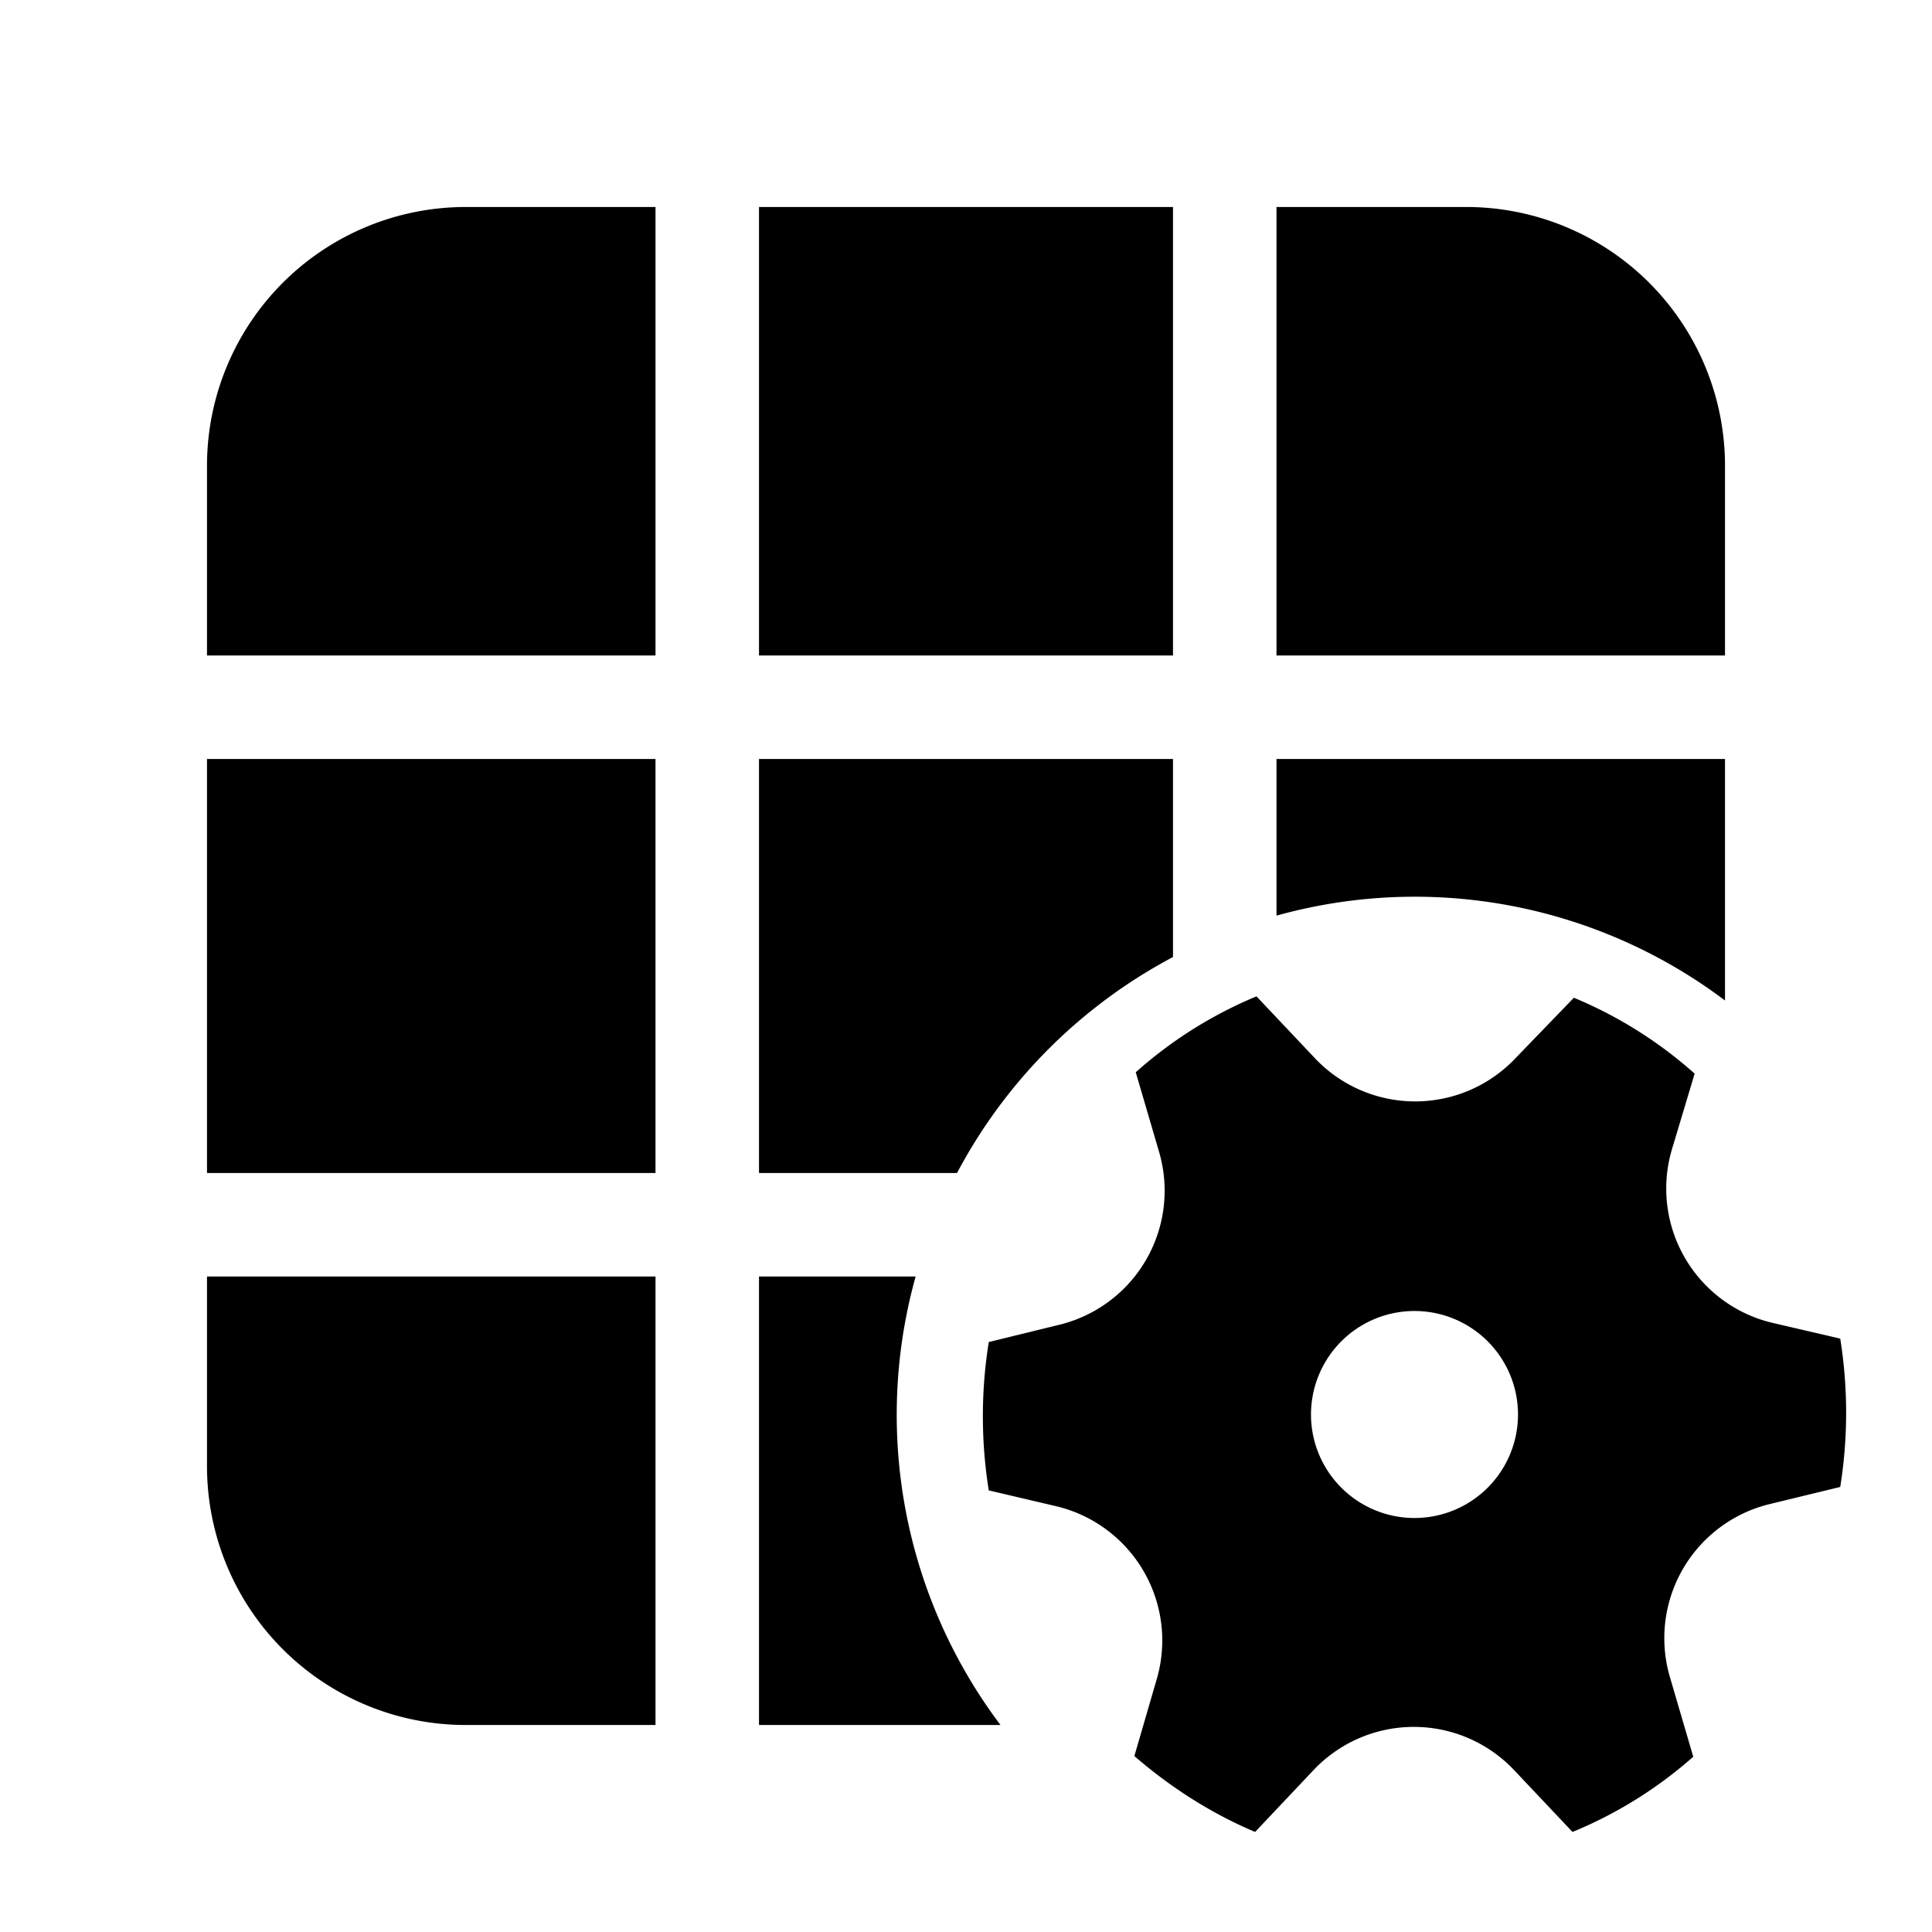 <svg width="28" height="28" viewBox="0 0 28 28" xmlns="http://www.w3.org/2000/svg"><path d="M3 6.75A3.75 3.75 0 0 1 6.75 3H9.5v6.5H3V6.75ZM3 11v6h6.5v-6H3Zm0 7.5v2.75A3.75 3.75 0 0 0 6.75 25H9.5v-6.5H3Zm8 6.5h3.5a7.47 7.47 0 0 1-1.23-6.5H11V25Zm14-14v3.5a7.47 7.47 0 0 0-6.5-1.23V11H25Zm-8 0v2.87A7.53 7.53 0 0 0 13.87 17H11v-6h6Zm8-1.5V6.75A3.75 3.75 0 0 0 21.25 3H18.5v6.5H25ZM17 3h-6v6.5h6V3Zm-.2 13.7a2 2 0 0 1-1.45 2.5l-1.02.25a6.8 6.8 0 0 0 0 2.15l.98.23a2 2 0 0 1 1.45 2.52l-.32 1.1c.52.45 1.11.83 1.75 1.1l.85-.9a2 2 0 0 1 2.9 0l.85.9a6.2 6.2 0 0 0 1.75-1.09l-.34-1.16a2 2 0 0 1 1.44-2.5l1.03-.25a6.8 6.8 0 0 0 0-2.15l-.99-.23a2 2 0 0 1-1.45-2.51l.33-1.1a6.2 6.2 0 0 0-1.75-1.1l-.85.88a2 2 0 0 1-2.9 0l-.85-.9a6.2 6.2 0 0 0-1.75 1.1l.34 1.16Zm3.7 5.3a1.5 1.5 0 1 1 0-3 1.5 1.5 0 0 1 0 3Z"/></svg>